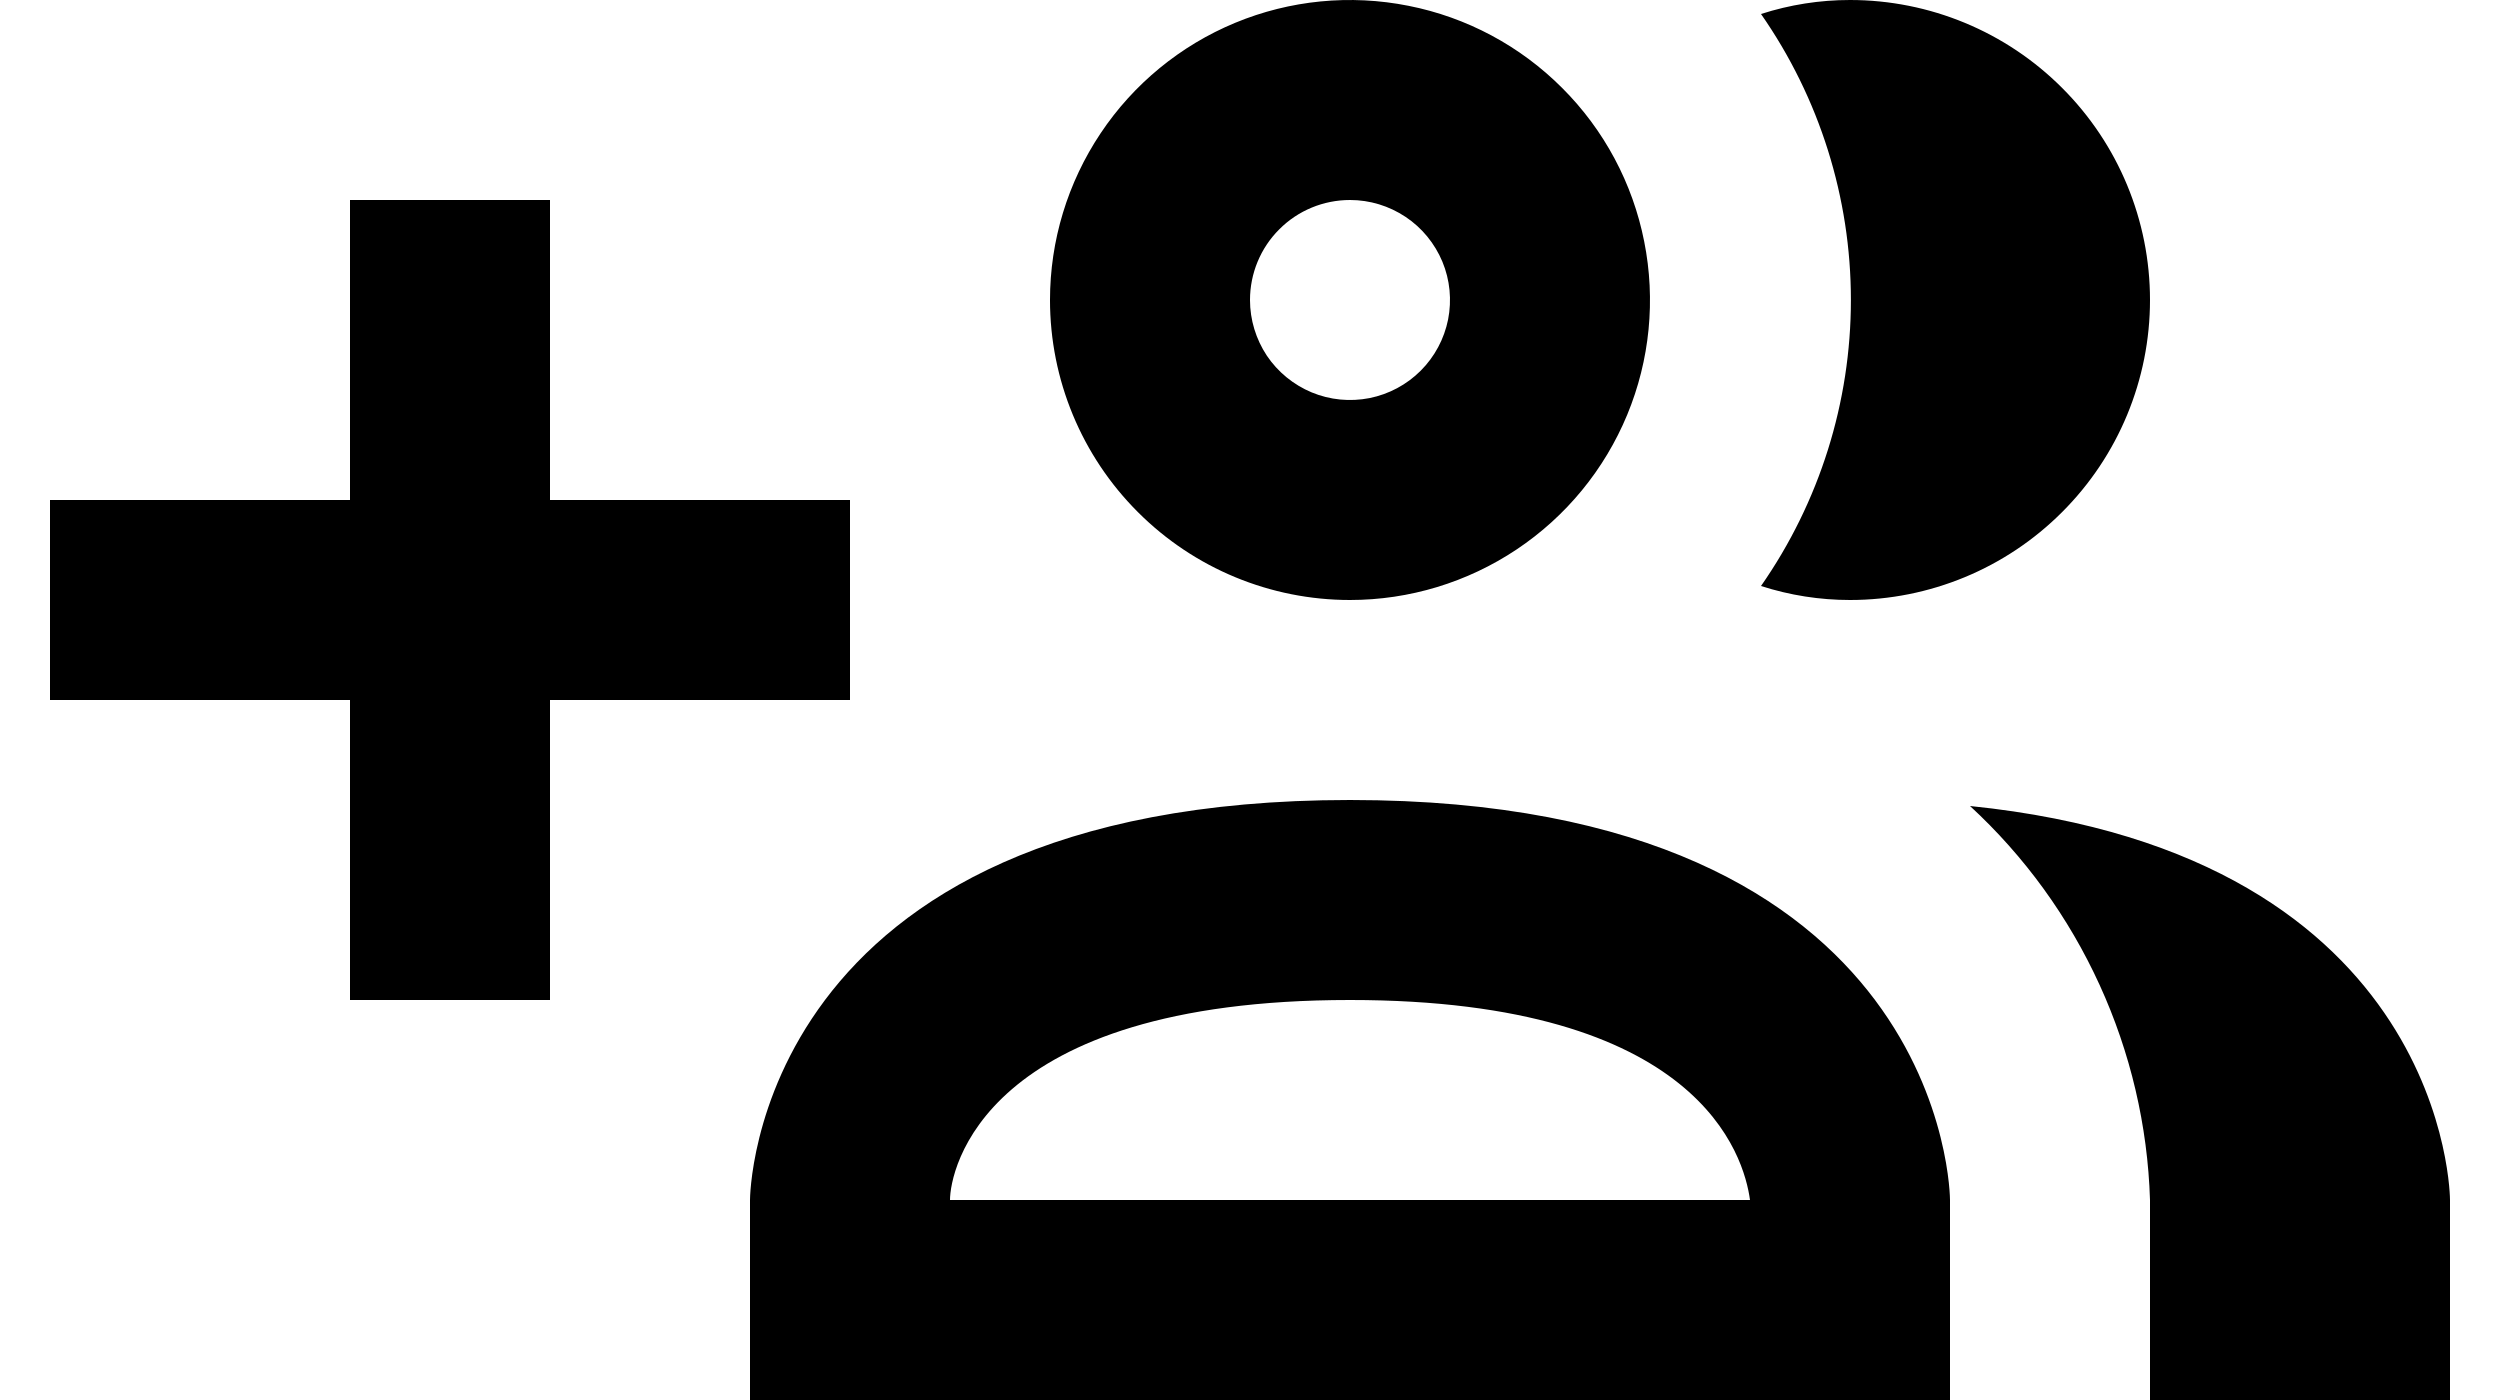 <svg width="25" height="14" viewBox="0 0 25 14" fill="none" xmlns="http://www.w3.org/2000/svg">
<path d="M13.5 6C14.093 6 14.673 5.824 15.167 5.494C15.66 5.165 16.045 4.696 16.272 4.148C16.499 3.6 16.558 2.997 16.442 2.415C16.327 1.833 16.041 1.298 15.621 0.879C15.202 0.459 14.667 0.173 14.085 0.058C13.503 -0.058 12.9 0.001 12.352 0.228C11.804 0.455 11.335 0.84 11.006 1.333C10.676 1.827 10.5 2.407 10.5 3C10.5 3.796 10.816 4.559 11.379 5.121C11.941 5.684 12.704 6 13.5 6ZM13.5 2C13.698 2 13.891 2.059 14.056 2.169C14.22 2.278 14.348 2.435 14.424 2.617C14.5 2.8 14.519 3.001 14.481 3.195C14.442 3.389 14.347 3.567 14.207 3.707C14.067 3.847 13.889 3.942 13.695 3.981C13.501 4.019 13.3 4 13.117 3.924C12.935 3.848 12.778 3.72 12.668 3.556C12.559 3.391 12.5 3.198 12.5 3C12.5 2.735 12.605 2.48 12.793 2.293C12.98 2.105 13.235 2 13.5 2ZM17.61 5.86C18.195 5.021 18.509 4.023 18.509 3C18.509 1.977 18.195 0.979 17.61 0.14C17.898 0.047 18.198 1.87014e-05 18.5 1.1415e-06C19.296 1.1415e-06 20.059 0.316 20.621 0.879C21.184 1.441 21.5 2.204 21.5 3C21.5 3.796 21.184 4.559 20.621 5.121C20.059 5.684 19.296 6 18.5 6C18.198 6 17.898 5.953 17.61 5.86ZM13.5 8C7.5 8 7.5 12 7.5 12V14H19.5V12C19.5 12 19.5 8 13.5 8ZM9.5 12C9.5 11.71 9.82 10 13.5 10C17 10 17.44 11.56 17.5 12M24.5 12V14H21.5V12C21.477 11.257 21.305 10.525 20.996 9.849C20.687 9.172 20.247 8.564 19.7 8.06C24.5 8.55 24.5 12 24.5 12ZM8.5 7H5.5V10H3.5V7H0.5V5H3.5V2H5.5V5H8.5V7Z" fill="black"/>
</svg>
